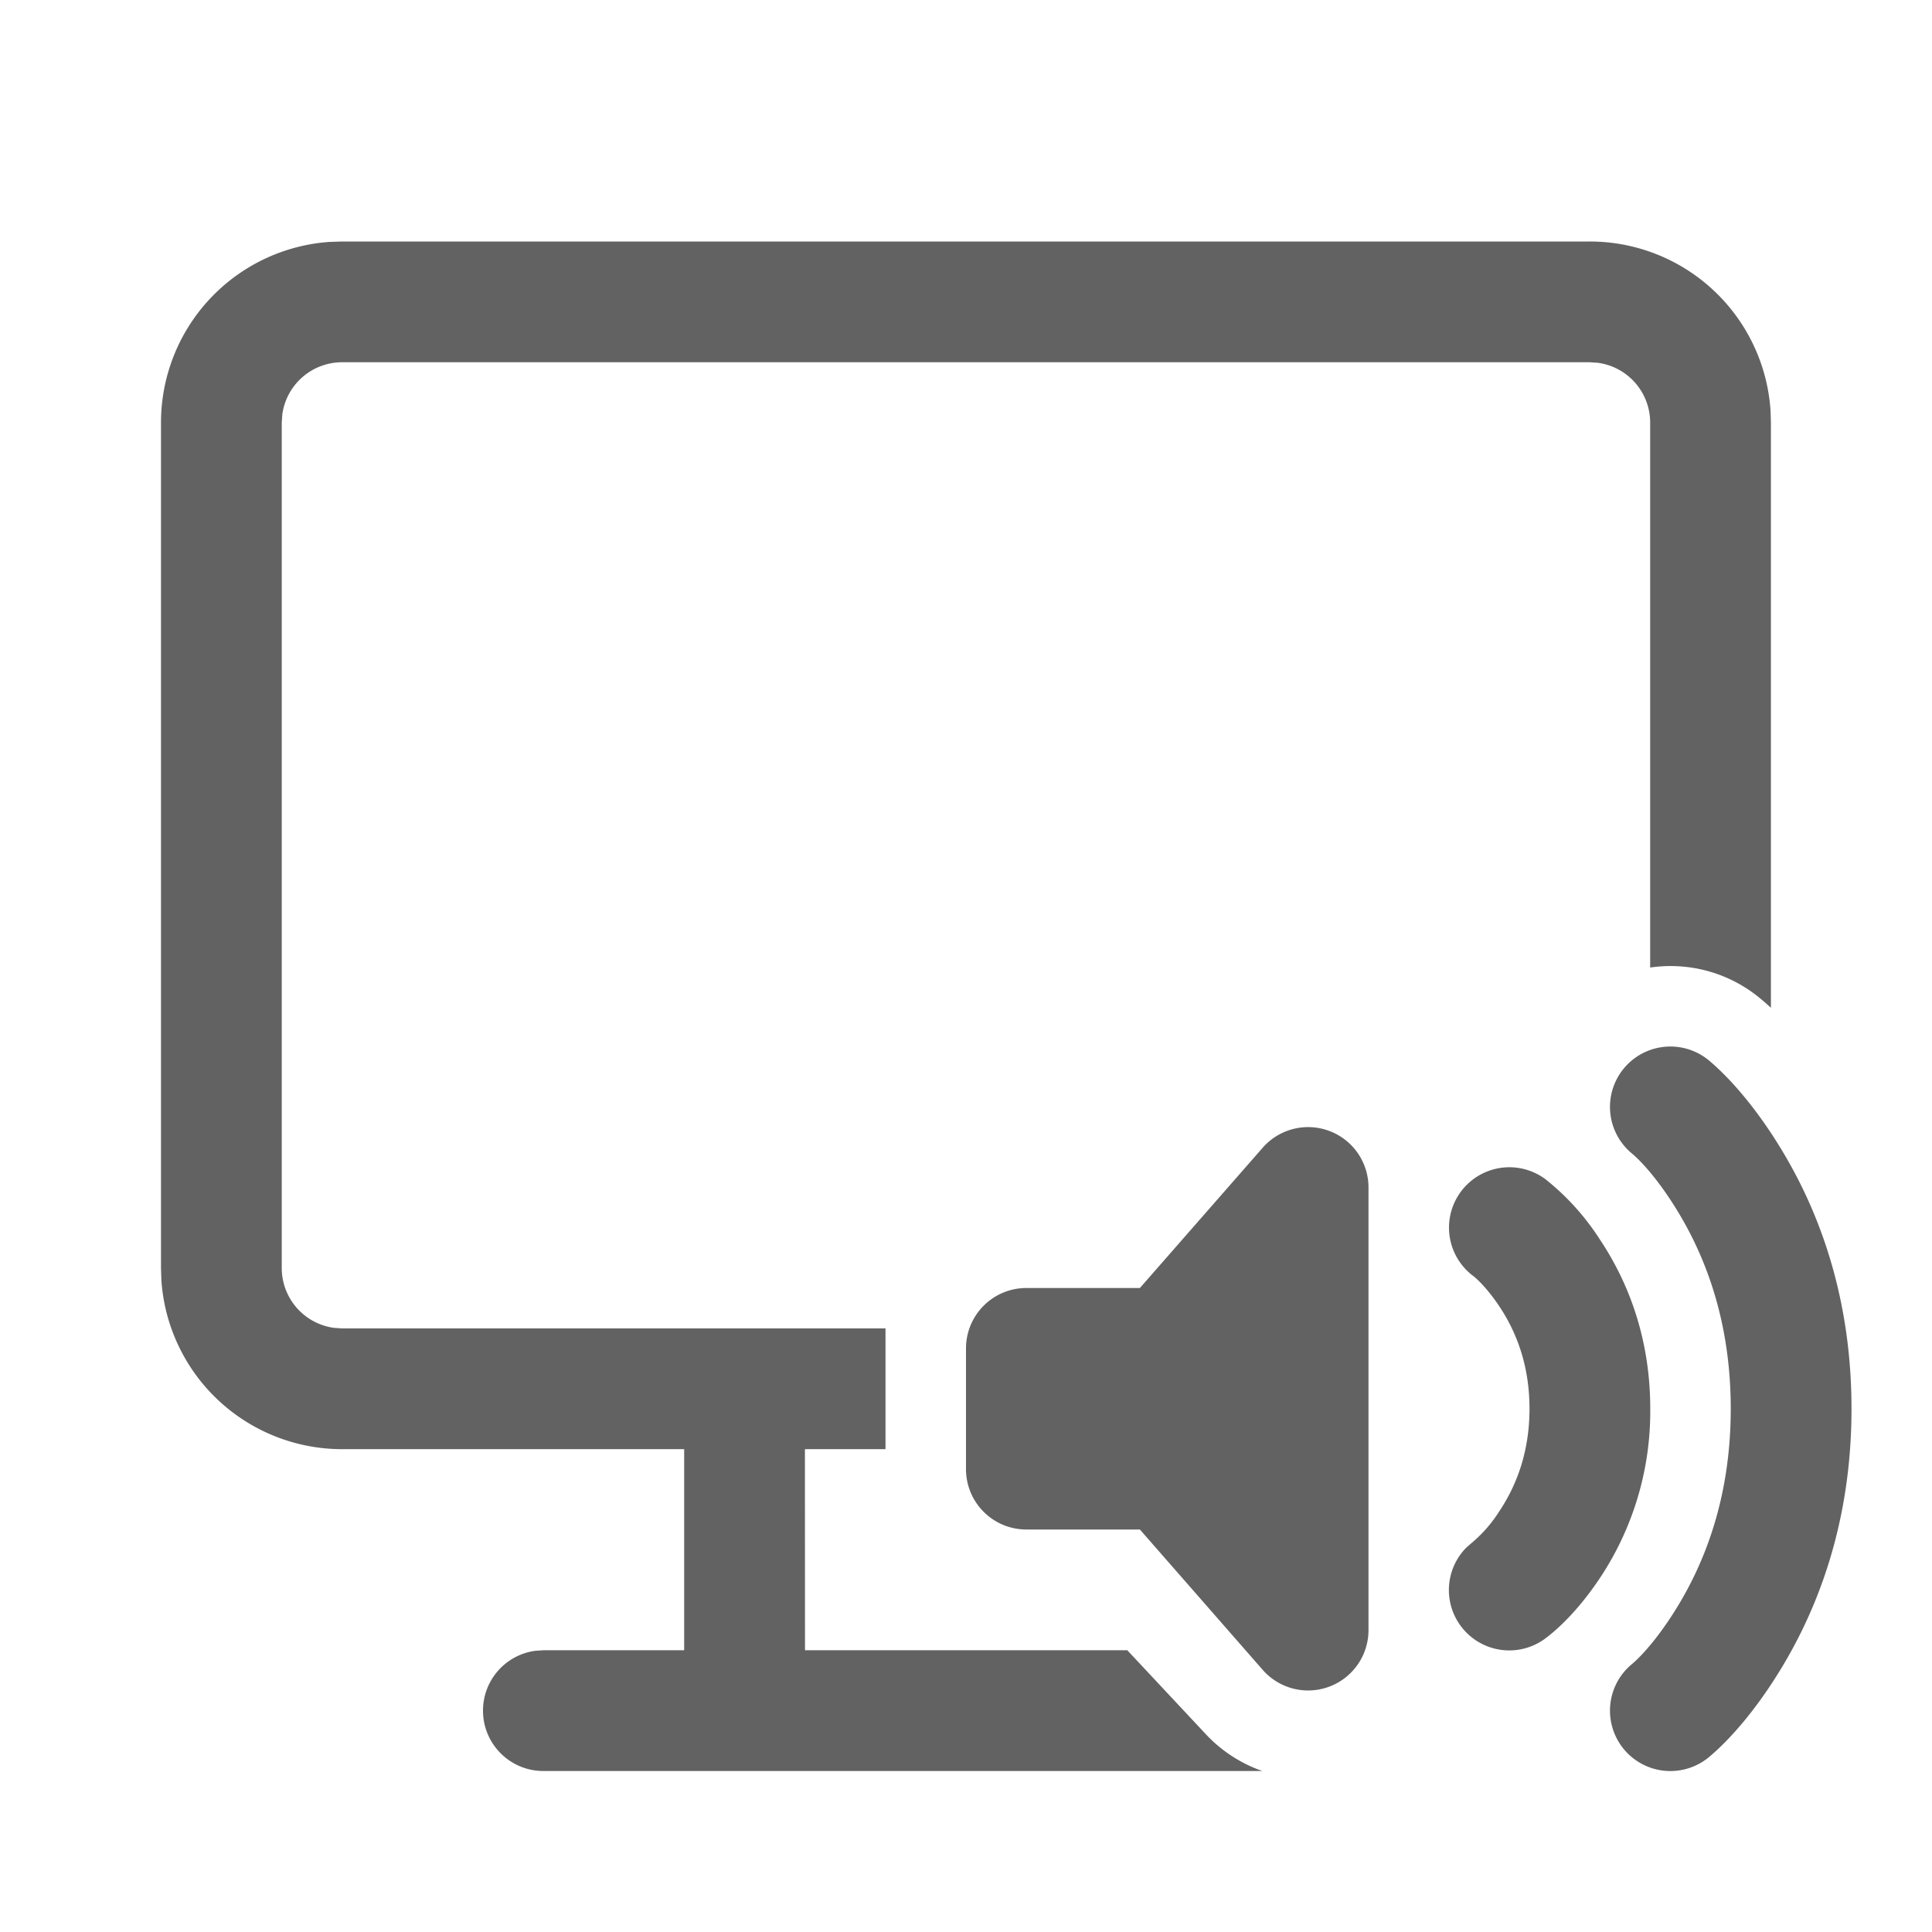 <svg xmlns="http://www.w3.org/2000/svg" xmlns:xlink="http://www.w3.org/1999/xlink" width="24" height="24" preserveAspectRatio="xMidYMid meet" viewBox="0 0 24 24" style="-ms-transform: rotate(360deg); -webkit-transform: rotate(360deg); transform: rotate(360deg);"><g fill="none"><path d="M6 21.25c0 .415.336.75.75.75h8.931a1.747 1.747 0 0 1-.708-.464L14 20.496v.004h-4l-.001-2.498H11v-1.5H4.25l-.102-.007a.75.75 0 0 1-.648-.743V5.25l.007-.102A.75.75 0 0 1 4.25 4.5h15.499l.102.007a.75.75 0 0 1 .648.743v6.769c.474-.069.974.056 1.371.387c.042.035.085.073.129.113V5.25l-.005-.154A2.25 2.25 0 0 0 19.749 3H4.25l-.154.005A2.25 2.25 0 0 0 2 5.25v10.502l.005.154a2.25 2.25 0 0 0 2.245 2.096h4.249V20.5H6.75l-.102.007A.75.75 0 0 0 6 21.25z" fill="#626262"/><path d="M22.143 14.302c-.328-.547-.665-.92-.913-1.128a.75.75 0 0 0-.96 1.153c.127.105.353.356.587.747c.401.669.643 1.475.643 2.426c0 .952-.242 1.758-.643 2.427c-.234.39-.46.642-.587.747a.75.75 0 0 0 .96 1.153c.248-.207.585-.581.913-1.128c.536-.894.857-1.963.857-3.199c0-1.235-.32-2.304-.857-3.198z" fill="#626262"/><path d="M19.874 15.397a3.075 3.075 0 0 0-.674-.747a.75.75 0 0 0-.9 1.2c.062.047.19.175.326.379c.234.351.374.771.374 1.271c0 .5-.14.921-.374 1.272a1.68 1.68 0 0 1-.326.379l-.084.073a.75.75 0 0 0 .984 1.127c.189-.142.435-.388.674-.747A3.734 3.734 0 0 0 20.5 17.5c0-.812-.235-1.517-.626-2.103z" fill="#626262"/><path d="M17 14.75a.75.75 0 0 0-1.314-.493L14.16 16h-1.41a.75.75 0 0 0-.75.75v1.5c0 .415.336.75.75.75h1.41l1.526 1.744A.75.75 0 0 0 17 20.25v-5.5z" fill="#626262"/></g><rect x="0" y="0" width="24" height="24" fill="rgba(0, 0, 0, 0)" /></svg>
